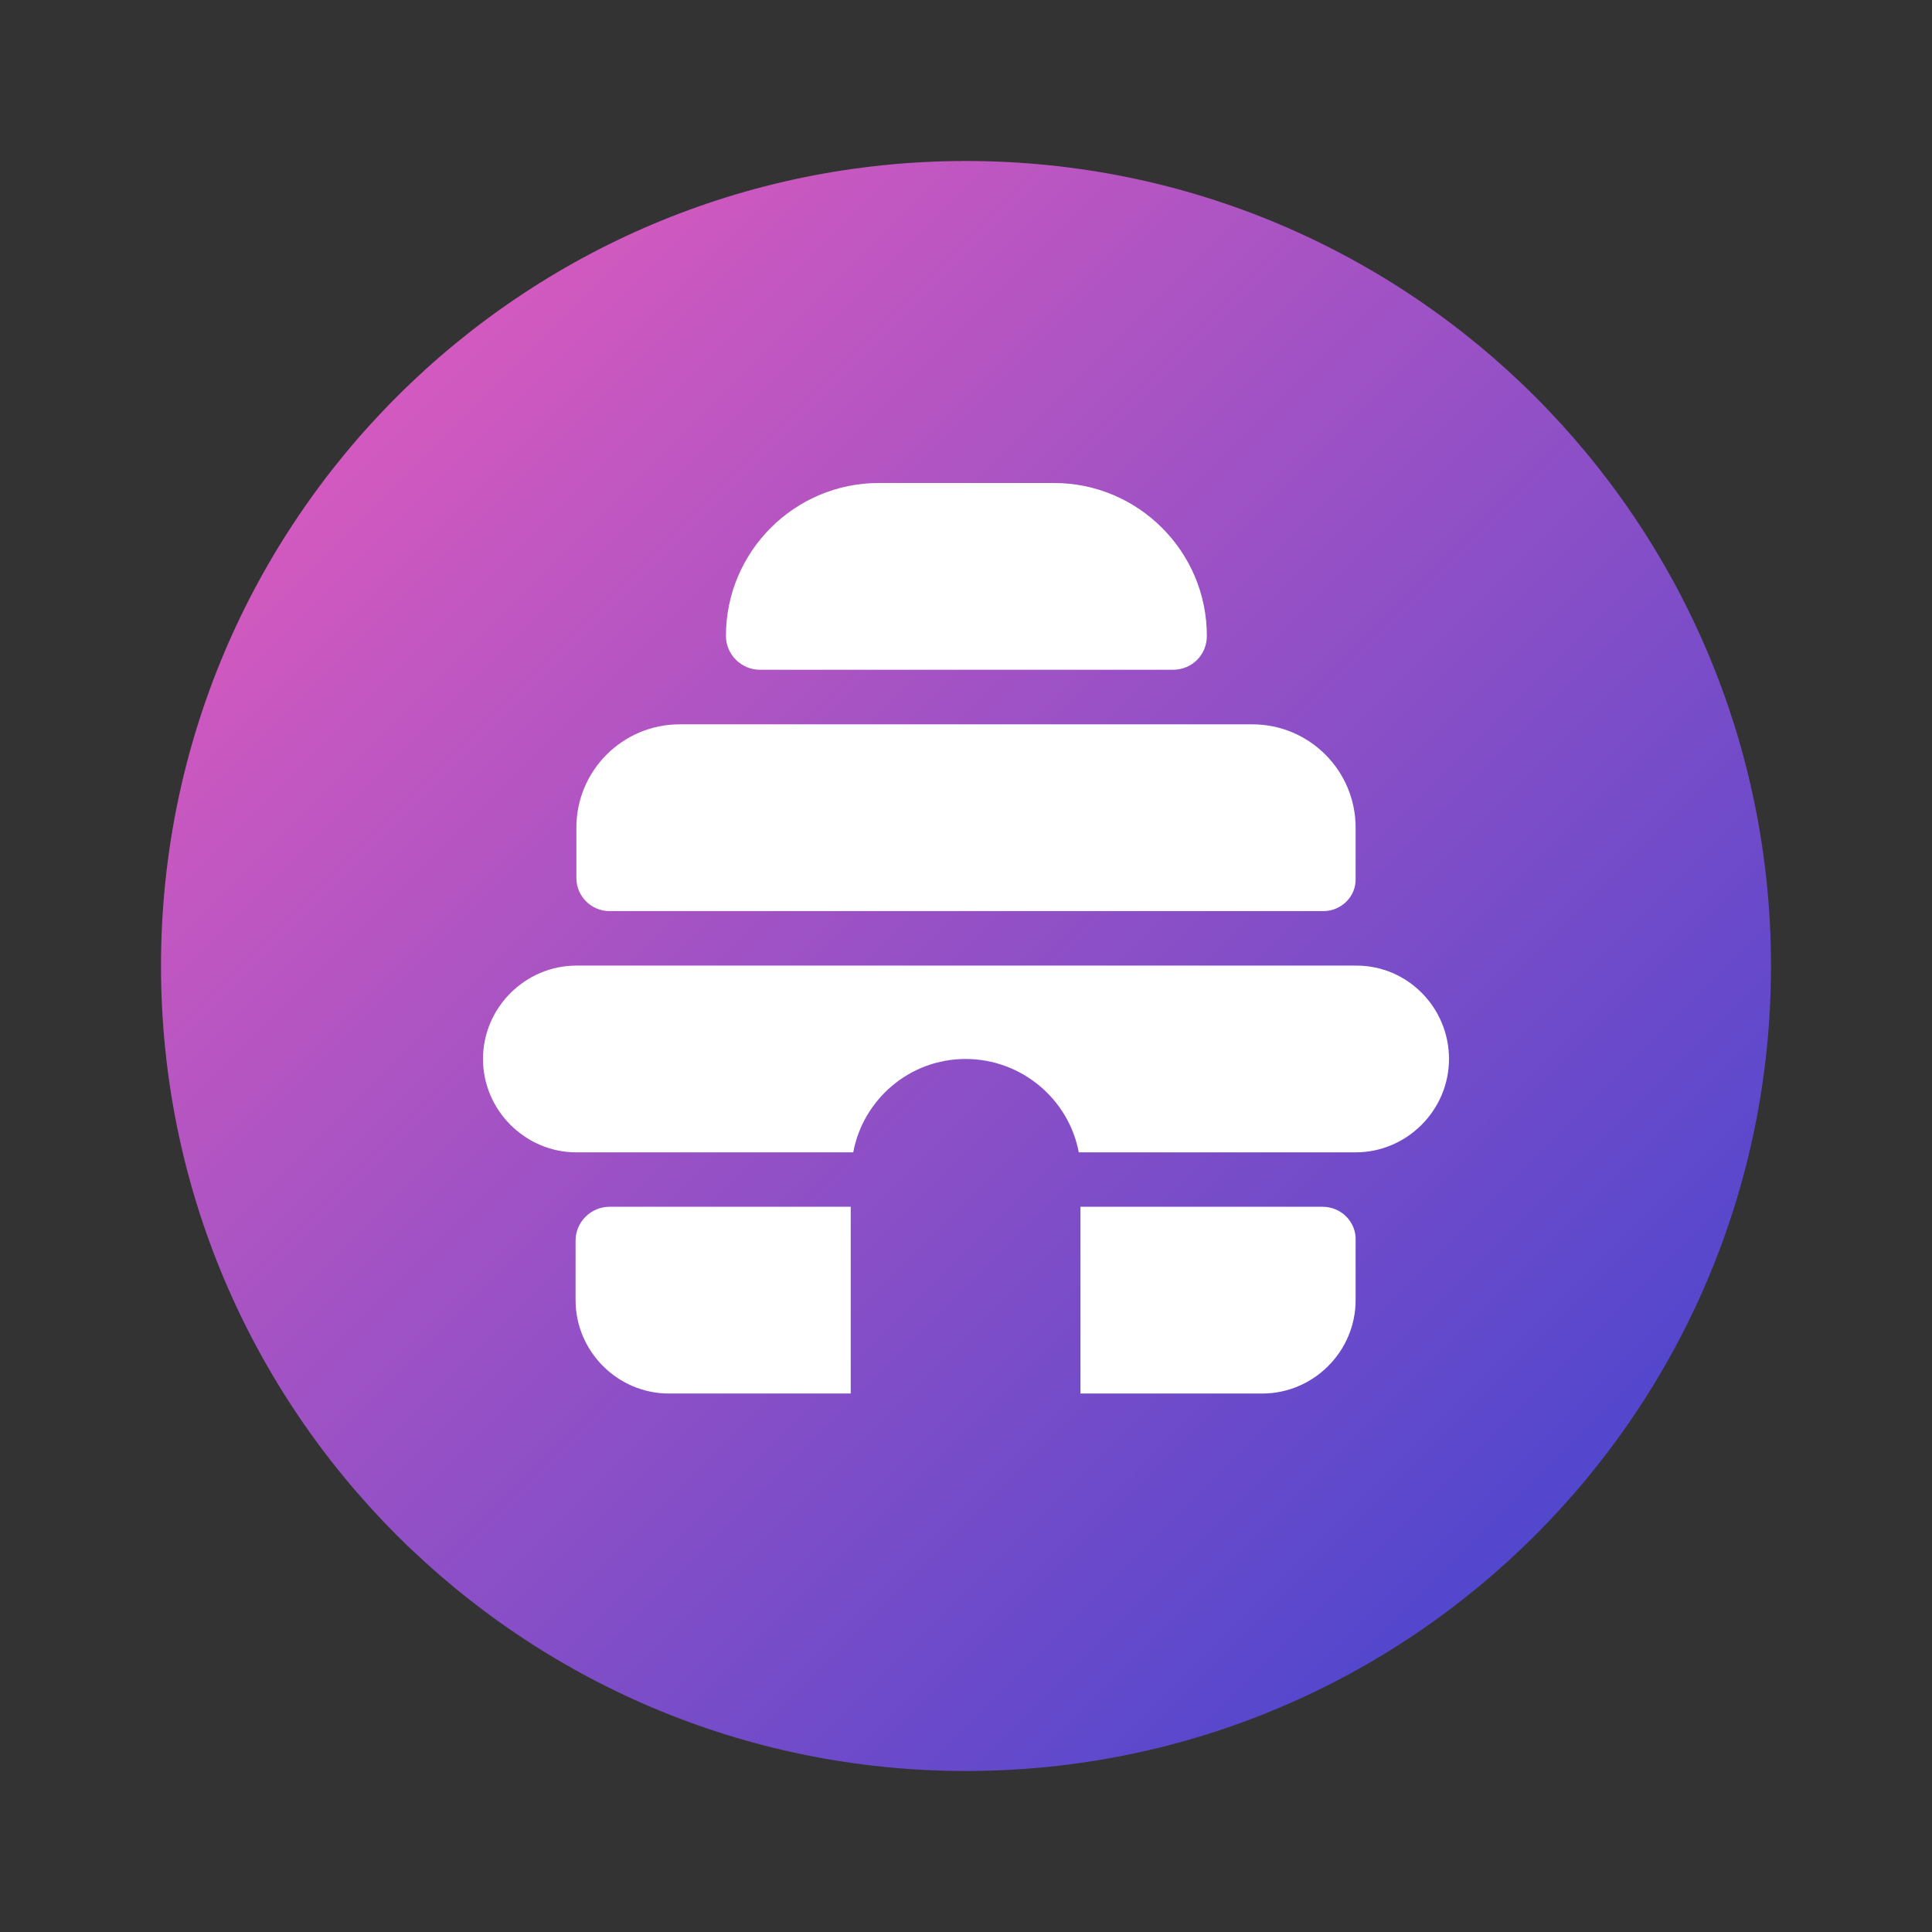 <svg width="24" height="24" viewBox="0 0 24 24" fill="none" xmlns="http://www.w3.org/2000/svg">
<rect x="0" y="0" width="24" height="24" fill="#333333" stroke="none"/>
<path d="M2 12C2 6.477 6.477 2 12 2C17.523 2 22 6.477 22 12C22 17.523 17.523 22 12 22C6.477 22 2 17.523 2 12Z" fill="url(#paint0_linear_1269_27076)"/>
<path d="M16.439 11.318H7.57C7.345 11.318 7.16 11.133 7.16 10.907V10.281C7.16 9.572 7.735 8.998 8.443 8.998H15.557C16.265 8.998 16.84 9.572 16.84 10.281V10.907C16.85 11.133 16.665 11.318 16.439 11.318Z" fill="white"/>
<path d="M14.571 8.32H9.439C9.213 8.32 9.018 8.135 9.018 7.899C9.018 6.852 9.87 6 10.917 6H13.093C14.14 6 14.992 6.852 14.992 7.899C14.992 8.135 14.807 8.32 14.571 8.32Z" fill="white"/>
<path d="M16.85 11.995H7.16C6.524 11.995 6 12.518 6 13.155C6 13.791 6.524 14.315 7.16 14.315H10.599C10.722 13.658 11.297 13.155 11.995 13.155C12.693 13.155 13.278 13.658 13.401 14.315H16.84C17.477 14.315 18 13.791 18 13.155C18 12.518 17.487 11.995 16.85 11.995Z" fill="white"/>
<path d="M16.43 14.991H13.422V17.311H15.68C16.317 17.311 16.84 16.788 16.84 16.151V15.412C16.851 15.186 16.666 14.991 16.43 14.991Z" fill="white"/>
<path d="M7.571 14.991C7.345 14.991 7.15 15.176 7.15 15.412V16.151C7.15 16.788 7.673 17.311 8.31 17.311H10.568V14.991C10.579 14.991 7.571 14.991 7.571 14.991Z" fill="white"/>
<defs>
<linearGradient id="paint0_linear_1269_27076" x1="2" y1="2" x2="22" y2="22" gradientUnits="userSpaceOnUse">
<stop stop-color="#ED5DBC"/>
<stop offset="1" stop-color="#3843D0"/>
</linearGradient>
</defs>
</svg>

